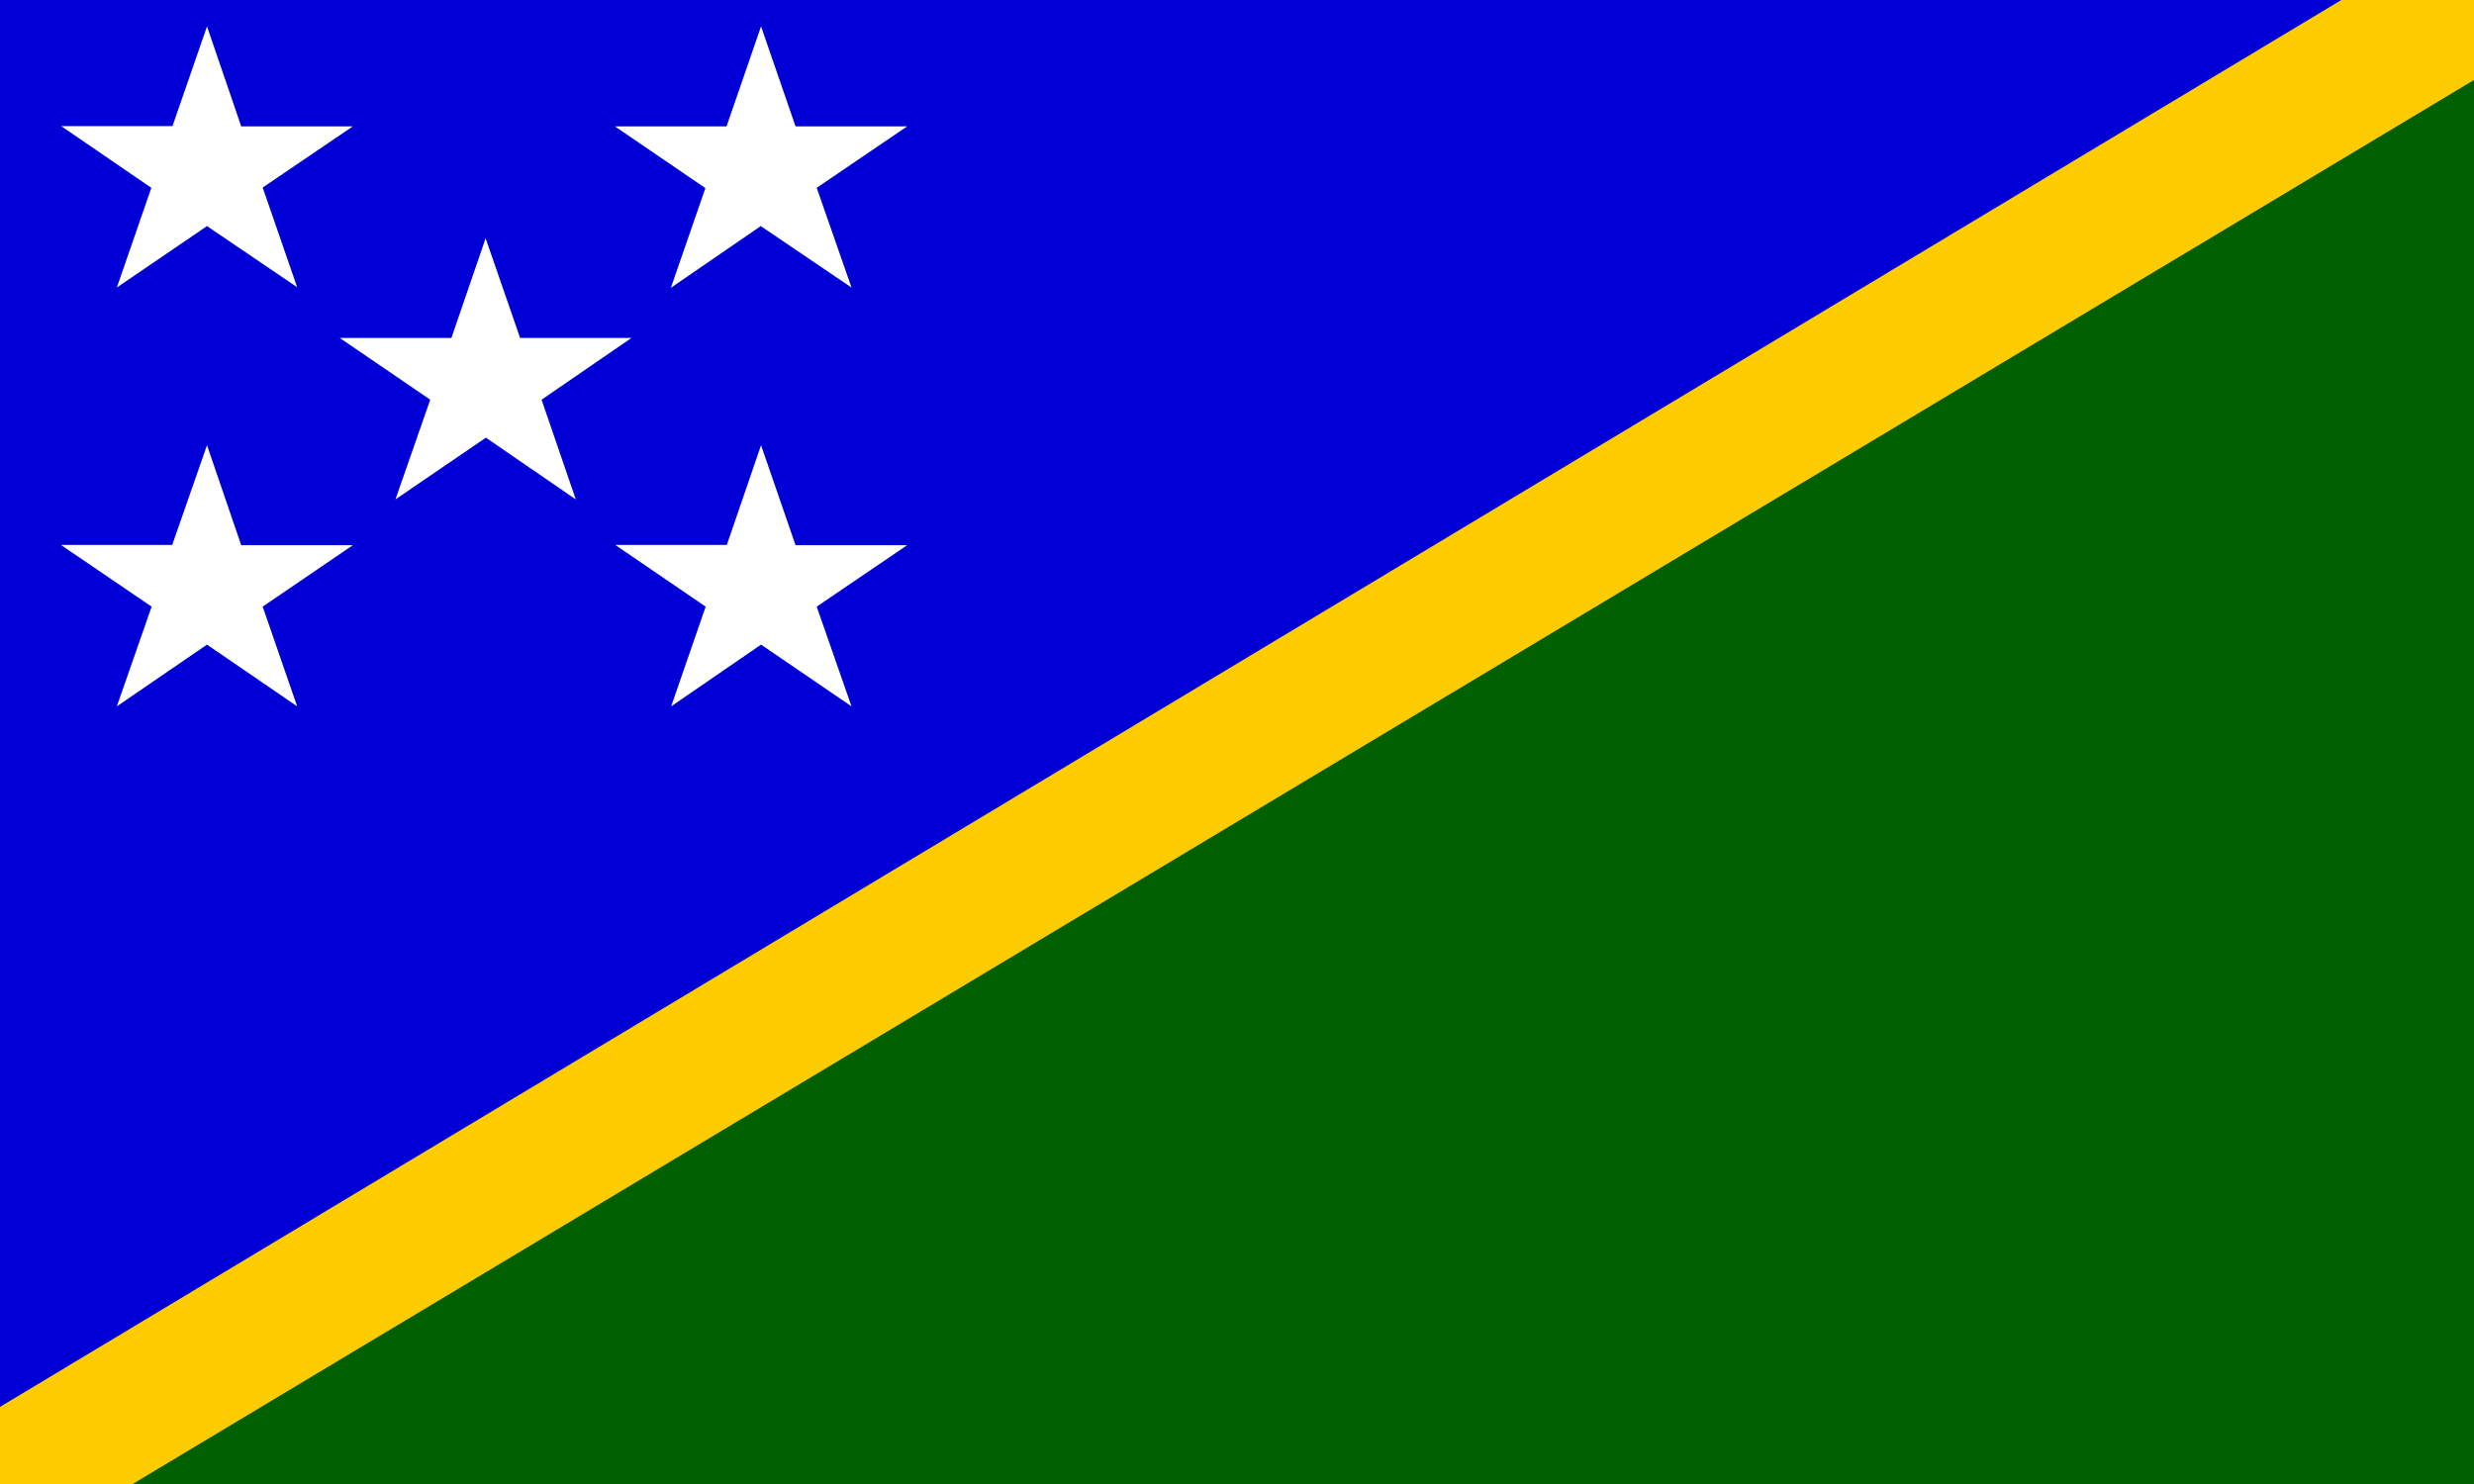 <svg width="800" height="480" xmlns="http://www.w3.org/2000/svg"><rect width="100%" height="100%" fill="#808080" stroke="none"/><g fill="none" fill-rule="evenodd"><path fill="#0000D6" d="M0 475.5L771.406 0H0z"/><path fill="#006000" d="M800 0L21.25 480H800z"/><path fill="#FC0" d="M800 0h-42.89L0 455.063V480h42.89L800 25.875z"/><path d="M66.938 8.531L78 40.875h36.094L84.938 60.656l11.156 32.25-29.156-19.781L37.78 93l11.157-32.25L19.78 40.781h36l11.157-32.25zm179.156 0l11.156 32.344h36.094l-29.25 19.875L275.344 93 246 73.125l-29.063 19.969 11.157-32.25-29.25-19.969h36.094l11.156-32.344zm0 135.469l11.156 32.344h36.094l-29.25 19.875 11.25 32.25-29.25-19.969-29.063 19.969 11.156-32.25-29.25-19.969h36.094L246.094 144zM157.03 77.062l11.156 32.25h36l-29.062 19.97 11.063 32.25-29.063-19.97-29.25 19.97 11.25-32.25-29.25-19.97h36.094l11.062-32.25zM66.937 144L78 176.344h36.094l-29.156 19.875 11.156 32.25L66.938 208.5 37.78 228.469l11.25-32.25-29.343-19.969h36L66.938 144z" fill="#FFF" fill-rule="nonzero"/></g></svg>